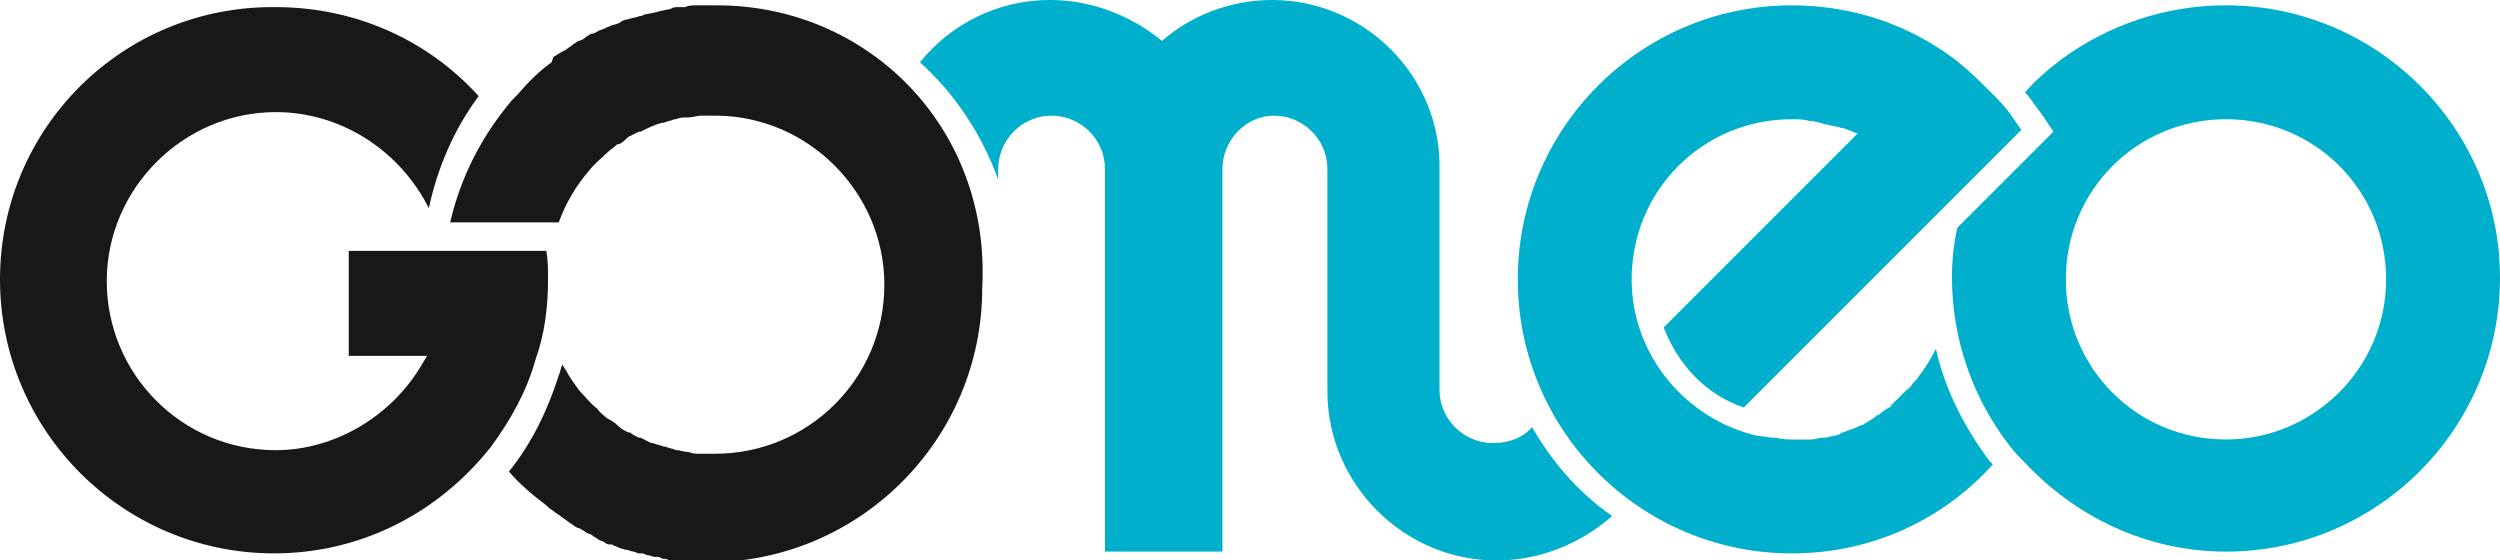 <?xml version="1.0" encoding="utf-8"?>
<!-- Generator: Adobe Illustrator 23.0.2, SVG Export Plug-In . SVG Version: 6.00 Build 0)  -->
<svg version="1.1" id="Layer_1" xmlns="http://www.w3.org/2000/svg" xmlns:xlink="http://www.w3.org/1999/xlink" x="0px" y="0px"
	 viewBox="0 0 140.5 31.5" style="enable-background:new 0 0 140.5 31.5;" xml:space="preserve">
<style type="text/css">
	.st0{fill:#1A171B;}
	.st1{fill:#00AFCB;}
</style>
<g>
	<g>
		<path class="st0" d="M30.8,15.7c0-0.5,0-1.1-0.1-1.6l-11.1,0V20h4.4l-0.3,0.5c-1.7,2.9-4.9,4.8-8.2,4.8c-5.3,0-9.5-4.3-9.5-9.5
			c0-5.2,4.3-9.5,9.5-9.5c3.7,0,7,2.2,8.6,5.4c0.5-2.3,1.4-4.4,2.8-6.3c-2.9-3.2-7-5-11.4-5C6.9,0.3,0,7.2,0,15.7
			c0,8.5,6.9,15.4,15.4,15.4c4.8,0,9.2-2.2,12.2-6c1.1-1.5,2-3.1,2.5-4.9C30.6,18.8,30.8,17.3,30.8,15.7z"/>
		<path class="st0" d="M40.3,0.3c-0.3,0-0.6,0-0.9,0l-0.3,0c-0.2,0-0.4,0-0.6,0.1c-0.1,0-0.2,0-0.2,0l-0.2,0c-0.1,0-0.3,0-0.4,0.1
			l-0.5,0.1c-0.1,0-0.3,0.1-0.4,0.1l-0.5,0.1c-0.1,0-0.2,0.1-0.3,0.1c-0.1,0-0.3,0.1-0.4,0.1c-0.1,0-0.3,0.1-0.4,0.1
			c-0.1,0-0.3,0.1-0.4,0.2c-0.1,0-0.2,0.1-0.4,0.1c-0.1,0.1-0.3,0.1-0.4,0.2c-0.1,0-0.2,0.1-0.3,0.1c-0.2,0.1-0.3,0.2-0.5,0.2
			l-0.3,0.2c-0.1,0.1-0.3,0.2-0.4,0.2l-0.3,0.2c-0.1,0.1-0.3,0.2-0.4,0.3l-0.2,0.1c-0.2,0.1-0.3,0.2-0.5,0.3L31,3.5
			c-0.7,0.5-1.3,1.1-1.9,1.8l-0.3,0.3l0,0c-1.7,2-2.9,4.3-3.5,6.9l6.1,0c0.4-1.1,1-2.1,1.7-2.9c0.3-0.4,0.7-0.7,1-1
			c0.2-0.2,0.4-0.3,0.6-0.5l0.1,0c0.2-0.1,0.3-0.2,0.5-0.4c0.2-0.1,0.4-0.2,0.6-0.3l0.1,0c0.4-0.2,0.8-0.4,1.2-0.5l0.1,0
			c0.2-0.1,0.4-0.1,0.6-0.2l0.1,0c0.2-0.1,0.4-0.1,0.6-0.1l0.1,0c0.2,0,0.5-0.1,0.7-0.1l0.1,0c0.2,0,0.5,0,0.7,0
			c5.2,0,9.5,4.3,9.5,9.5c0,5.3-4.3,9.5-9.5,9.5c-0.2,0-0.4,0-0.7,0l-0.2,0c-0.2,0-0.4,0-0.6-0.1c-0.3,0-0.5-0.1-0.6-0.1l-0.1,0
			c-0.2-0.1-0.4-0.1-0.6-0.2l-0.1,0c-0.2-0.1-0.4-0.1-0.6-0.2l-0.1,0c-0.2-0.1-0.4-0.2-0.6-0.3l-0.1,0c-0.2-0.1-0.4-0.2-0.5-0.3
			l-0.1,0c-0.2-0.1-0.4-0.2-0.6-0.4c-0.2-0.2-0.4-0.3-0.6-0.4c-0.2-0.2-0.4-0.3-0.5-0.5c-0.4-0.3-0.7-0.7-1-1
			c-0.3-0.4-0.6-0.8-0.8-1.2c-0.1-0.1-0.1-0.2-0.2-0.3c-0.1,0.2-0.1,0.4-0.2,0.6c-0.6,1.9-1.5,3.8-2.8,5.4c0.6,0.7,1.3,1.3,2.1,1.9
			l0.1,0.1c0.1,0.1,0.3,0.2,0.4,0.3l0.3,0.2c0.1,0.1,0.3,0.2,0.4,0.3l0.3,0.2c0.1,0.1,0.3,0.2,0.4,0.2c0.1,0.1,0.2,0.1,0.3,0.2
			c0.1,0.1,0.3,0.1,0.4,0.2c0.1,0.1,0.2,0.1,0.3,0.2c0.1,0.1,0.3,0.1,0.4,0.2c0.1,0.1,0.2,0.1,0.4,0.1c0.1,0.1,0.3,0.1,0.4,0.2
			c0.1,0,0.3,0.1,0.4,0.1c0.1,0,0.3,0.1,0.4,0.1c0.1,0,0.2,0.1,0.3,0.1l0.2,0c0.1,0,0.2,0.1,0.3,0.1c0.1,0,0.3,0.1,0.4,0.1l0.1,0
			c0.1,0,0.2,0,0.3,0.1c0.1,0,0.3,0,0.4,0.1l0.2,0c0.1,0,0.2,0,0.2,0c0.2,0,0.4,0,0.6,0.1l0.3,0c0.3,0,0.6,0,0.9,0
			c8.5,0,15.4-6.9,15.4-15.4C55.7,7.2,48.8,0.3,40.3,0.3z"/>
	</g>
	<g>
		<path class="st1" d="M86.1,24c-0.5,0.6-1.3,0.9-2.2,0.9c-1.6,0-3-1.3-3-3V9.5C81,4.3,76.7,0,71.5,0c-2.4,0-4.6,0.9-6.2,2.3
			C63.6,0.9,61.4,0,59,0c-3,0-5.6,1.4-7.3,3.5c2,1.8,3.5,4.1,4.4,6.6V9.5c0-1.6,1.3-3,3-3c1.6,0,3,1.3,3,3V31h6.6V9.5
			c0-1.6,1.3-3,2.9-3c1.6,0,3,1.3,3,3V22c0,5.2,4.3,9.5,9.5,9.5c2.5,0,4.8-1,6.5-2.5C88.6,27.6,87.2,25.9,86.1,24z"/>
		<path class="st1" d="M125.1,0.3c-3.4,0-6.6,1.1-9.2,3c-0.8,0.6-1.5,1.2-2.1,1.9c0.1,0.1,0.1,0.1,0.2,0.2c0.3,0.4,0.5,0.7,0.8,1.1
			l0.6,0.9l-0.8,0.8l-2.9,2.9l-1.7,1.7c-0.2,0.9-0.3,1.8-0.3,2.8c0,3.5,1.2,6.8,3.2,9.4c0.3,0.4,0.6,0.7,0.9,1c2.8,3,6.8,5,11.3,5
			c8.5,0,15.4-6.9,15.4-15.4C140.5,7.2,133.6,0.3,125.1,0.3z M125.1,24.7c-5,0-9-4-9-9c0-5,4-9,9-9c5,0,9,4,9,9
			C134.1,20.7,130,24.7,125.1,24.7z"/>
		<path class="st1" d="M107.8,21.2C107.8,21.2,107.8,21.2,107.8,21.2C107.8,21.2,107.8,21.2,107.8,21.2z"/>
		<path class="st1" d="M106.1,22.9c-0.1,0-0.1,0.1-0.2,0.1C106,23,106.1,22.9,106.1,22.9z"/>
		<path class="st1" d="M107.4,21.7C107.4,21.7,107.4,21.7,107.4,21.7C107.4,21.7,107.4,21.7,107.4,21.7z"/>
		<path class="st1" d="M105.6,23.3c-0.1,0.1-0.2,0.1-0.3,0.2C105.4,23.4,105.5,23.3,105.6,23.3z"/>
		<path class="st1" d="M108.8,19.6C108.8,19.6,108.8,19.6,108.8,19.6c-0.3,0.6-0.6,1.1-1,1.6c0,0,0,0,0,0c-0.1,0.2-0.3,0.3-0.4,0.5
			c0,0,0,0,0,0c-0.4,0.4-0.8,0.8-1.2,1.2c-0.1,0-0.1,0.1-0.2,0.1c-0.1,0.1-0.2,0.2-0.4,0.3c-0.1,0.1-0.2,0.1-0.3,0.2
			c-0.2,0.1-0.3,0.2-0.5,0.3c-0.1,0.1-0.3,0.1-0.4,0.2c-0.1,0-0.2,0.1-0.3,0.1c-0.2,0.1-0.3,0.1-0.5,0.2c-0.1,0-0.1,0-0.2,0.1
			c-0.2,0.1-0.5,0.1-0.8,0.2c-0.1,0-0.1,0-0.2,0c-0.2,0-0.4,0.1-0.6,0.1c-0.1,0-0.1,0-0.2,0c-0.3,0-0.5,0-0.8,0h0c0,0,0,0,0,0
			c-0.3,0-0.6,0-1-0.1c0,0,0,0-0.1,0c-0.3,0-0.6-0.1-0.9-0.1l0,0c-4-0.9-7.1-4.5-7.1-8.8c0-5,4-9,9-9c0.3,0,0.7,0,1,0.1c0,0,0,0,0,0
			c0.3,0,0.6,0.1,0.9,0.2c0,0,0,0,0.1,0c0.3,0.1,0.6,0.1,0.8,0.2c0,0,0,0,0.1,0c0.3,0.1,0.5,0.2,0.8,0.3c0,0,0,0,0,0l0,0l-1,1
			l-9.9,9.9c0.8,2.1,2.4,3.8,4.5,4.5l9.9-9.9l0.8-0.8l0.2-0.2l0,0l1.8-1.8l2.9-2.9c-0.2-0.3-0.5-0.7-0.7-1c-0.3-0.4-0.6-0.7-0.9-1
			c-0.9-0.9-1.8-1.8-2.9-2.5c-2.4-1.6-5.3-2.5-8.4-2.5c-8.5,0-15.4,6.9-15.4,15.4c0,8.5,6.9,15.4,15.4,15.4c4.5,0,8.5-1.9,11.3-5
			c-0.1-0.1-0.1-0.1-0.2-0.2C110.4,24,109.3,21.9,108.8,19.6z"/>
		<path class="st1" d="M106,23c-0.1,0.1-0.2,0.2-0.4,0.3C105.7,23.2,105.8,23.1,106,23z"/>
		<path class="st1" d="M108.8,19.7c-0.3,0.5-0.6,1.1-1,1.5C108.2,20.7,108.5,20.2,108.8,19.7z"/>
		<path class="st1" d="M107.8,21.2c-0.1,0.2-0.3,0.3-0.4,0.5C107.6,21.5,107.7,21.4,107.8,21.2z"/>
		<path class="st1" d="M106.1,22.9c0.5-0.3,0.9-0.7,1.2-1.2C107,22.1,106.6,22.5,106.1,22.9z"/>
	</g>
</g>
</svg>
